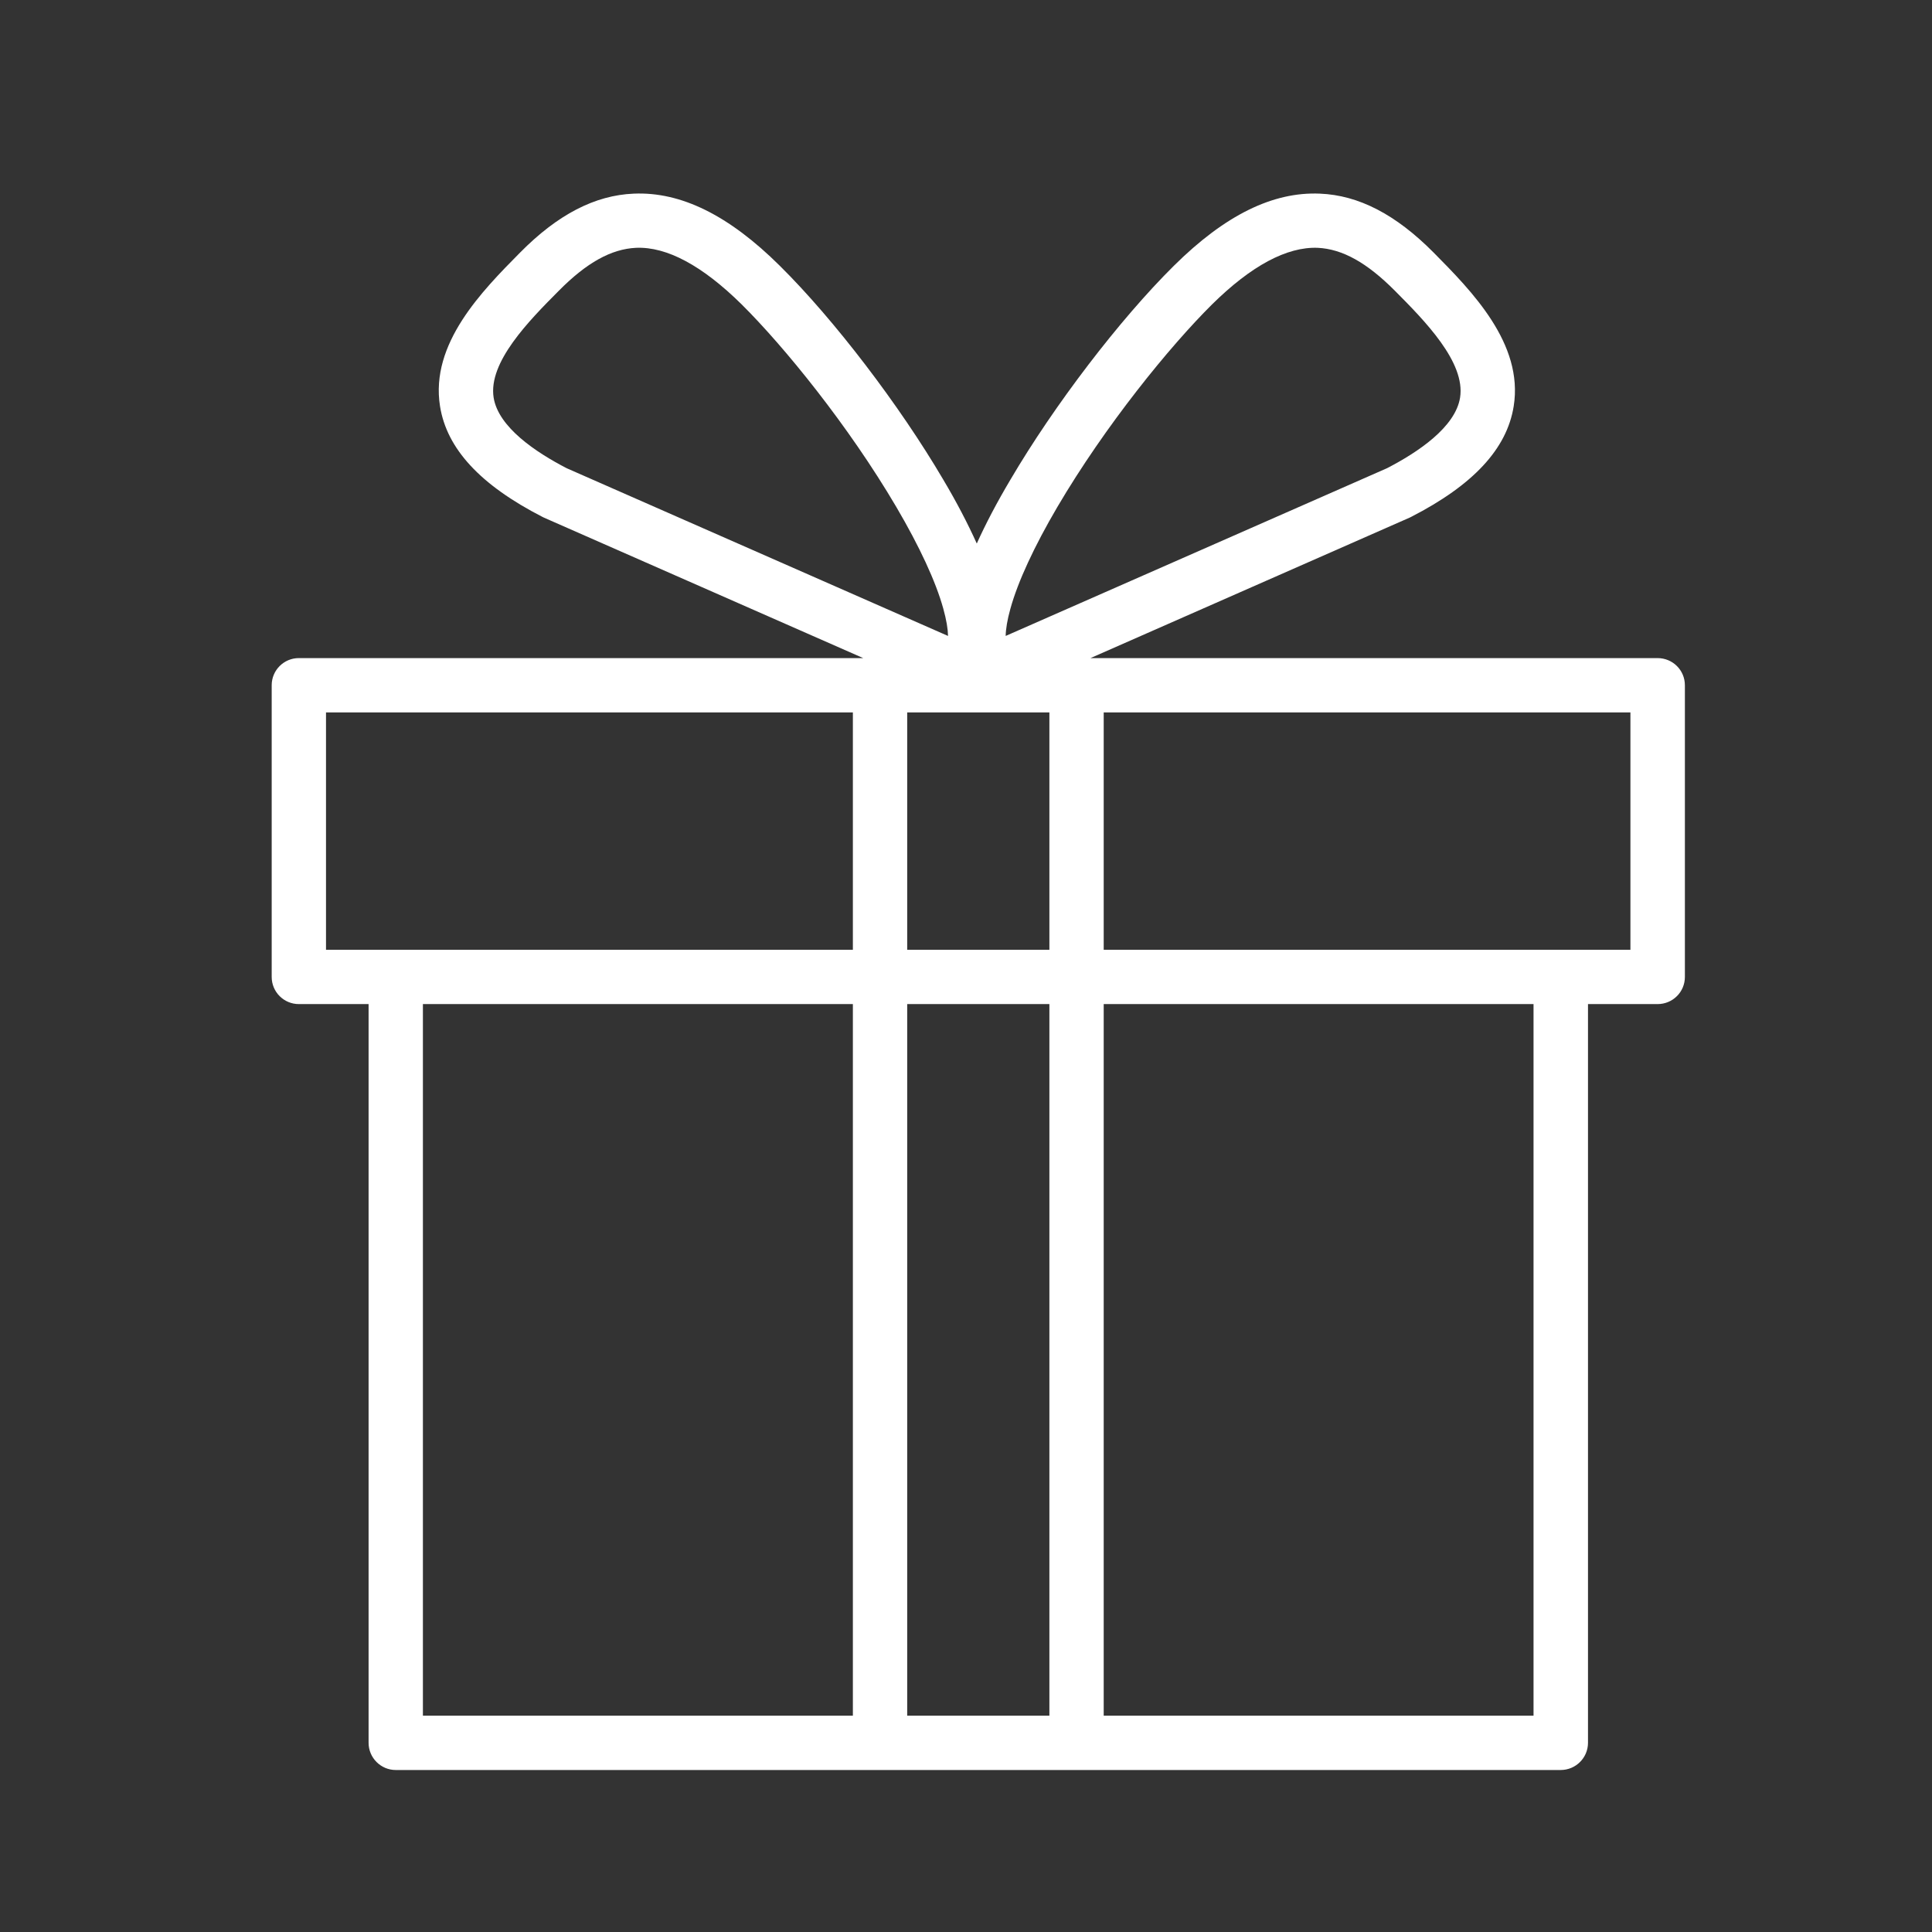 <svg xmlns="http://www.w3.org/2000/svg" xmlns:xlink="http://www.w3.org/1999/xlink" width="70" zoomAndPan="magnify" viewBox="0 0 52.5 52.5" height="70" preserveAspectRatio="xMidYMid meet" version="1.0"><rect x="0" y="0" width="52.5" height="52.5" fill="#333333" stroke="none"/><defs><clipPath id="5ee9971b43"><path d="M 7.383 5.199 L 46 5.199 L 46 48.289 L 7.383 48.289 Z M 7.383 5.199 " clip-rule="nonzero"/></clipPath></defs><g clip-path="url(#5ee9971b43)"><path fill="#ffffff" d="M 44.305 25.809 L 29.992 25.809 L 29.992 19.359 L 44.305 19.359 Z M 41.672 46.621 L 29.992 46.621 L 29.992 27.285 L 41.672 27.285 Z M 24.652 46.621 L 24.652 27.285 L 28.516 27.285 L 28.516 46.621 Z M 11.492 27.285 L 23.176 27.285 L 23.176 46.621 L 11.492 46.621 Z M 8.859 19.359 L 23.176 19.359 L 23.176 25.809 L 8.859 25.809 Z M 13.414 10.805 C 13.262 9.844 14.371 8.719 15.184 7.902 C 15.941 7.137 16.609 6.766 17.285 6.734 C 18.121 6.699 19.086 7.219 20.152 8.27 C 21.305 9.414 23.055 11.562 24.359 13.781 C 24.988 14.852 25.43 15.805 25.633 16.539 C 25.719 16.848 25.758 17.094 25.762 17.281 L 15.398 12.723 C 14.559 12.289 13.543 11.609 13.414 10.805 Z M 27.457 16.539 C 27.66 15.805 28.102 14.852 28.73 13.781 C 30.035 11.562 31.785 9.414 32.938 8.27 C 34.004 7.219 34.969 6.703 35.805 6.734 C 36.48 6.766 37.145 7.137 37.906 7.902 C 38.719 8.719 39.828 9.844 39.676 10.805 C 39.547 11.609 38.531 12.289 37.691 12.723 L 27.328 17.281 C 27.332 17.094 27.371 16.844 27.457 16.539 Z M 28.516 25.809 L 24.652 25.809 L 24.652 19.359 L 28.516 19.359 Z M 45.043 17.883 L 29.633 17.883 L 38.305 14.066 C 38.32 14.059 38.332 14.055 38.344 14.047 C 40.035 13.18 40.949 12.195 41.133 11.039 C 41.406 9.336 39.988 7.906 38.957 6.863 C 37.93 5.828 36.922 5.305 35.867 5.262 C 34.586 5.207 33.285 5.848 31.898 7.223 C 30.43 8.676 28.645 11.012 27.457 13.035 C 27.09 13.652 26.785 14.234 26.543 14.77 C 26.301 14.234 26 13.652 25.633 13.035 C 24.445 11.012 22.66 8.676 21.191 7.223 C 19.805 5.848 18.504 5.207 17.223 5.262 C 16.168 5.305 15.156 5.828 14.133 6.863 C 13.102 7.906 11.684 9.336 11.957 11.039 C 12.141 12.195 13.051 13.18 14.742 14.047 C 14.758 14.055 14.77 14.059 14.781 14.066 L 23.457 17.883 L 8.121 17.883 C 7.715 17.883 7.383 18.211 7.383 18.621 L 7.383 26.547 C 7.383 26.957 7.715 27.285 8.121 27.285 L 10.016 27.285 L 10.016 47.359 C 10.016 47.766 10.348 48.098 10.754 48.098 L 42.41 48.098 C 42.82 48.098 43.152 47.766 43.152 47.359 L 43.152 27.285 L 45.043 27.285 C 45.453 27.285 45.785 26.957 45.785 26.547 L 45.785 18.621 C 45.785 18.211 45.453 17.883 45.043 17.883 " fill-opacity="1" fill-rule="nonzero"/></g></svg>